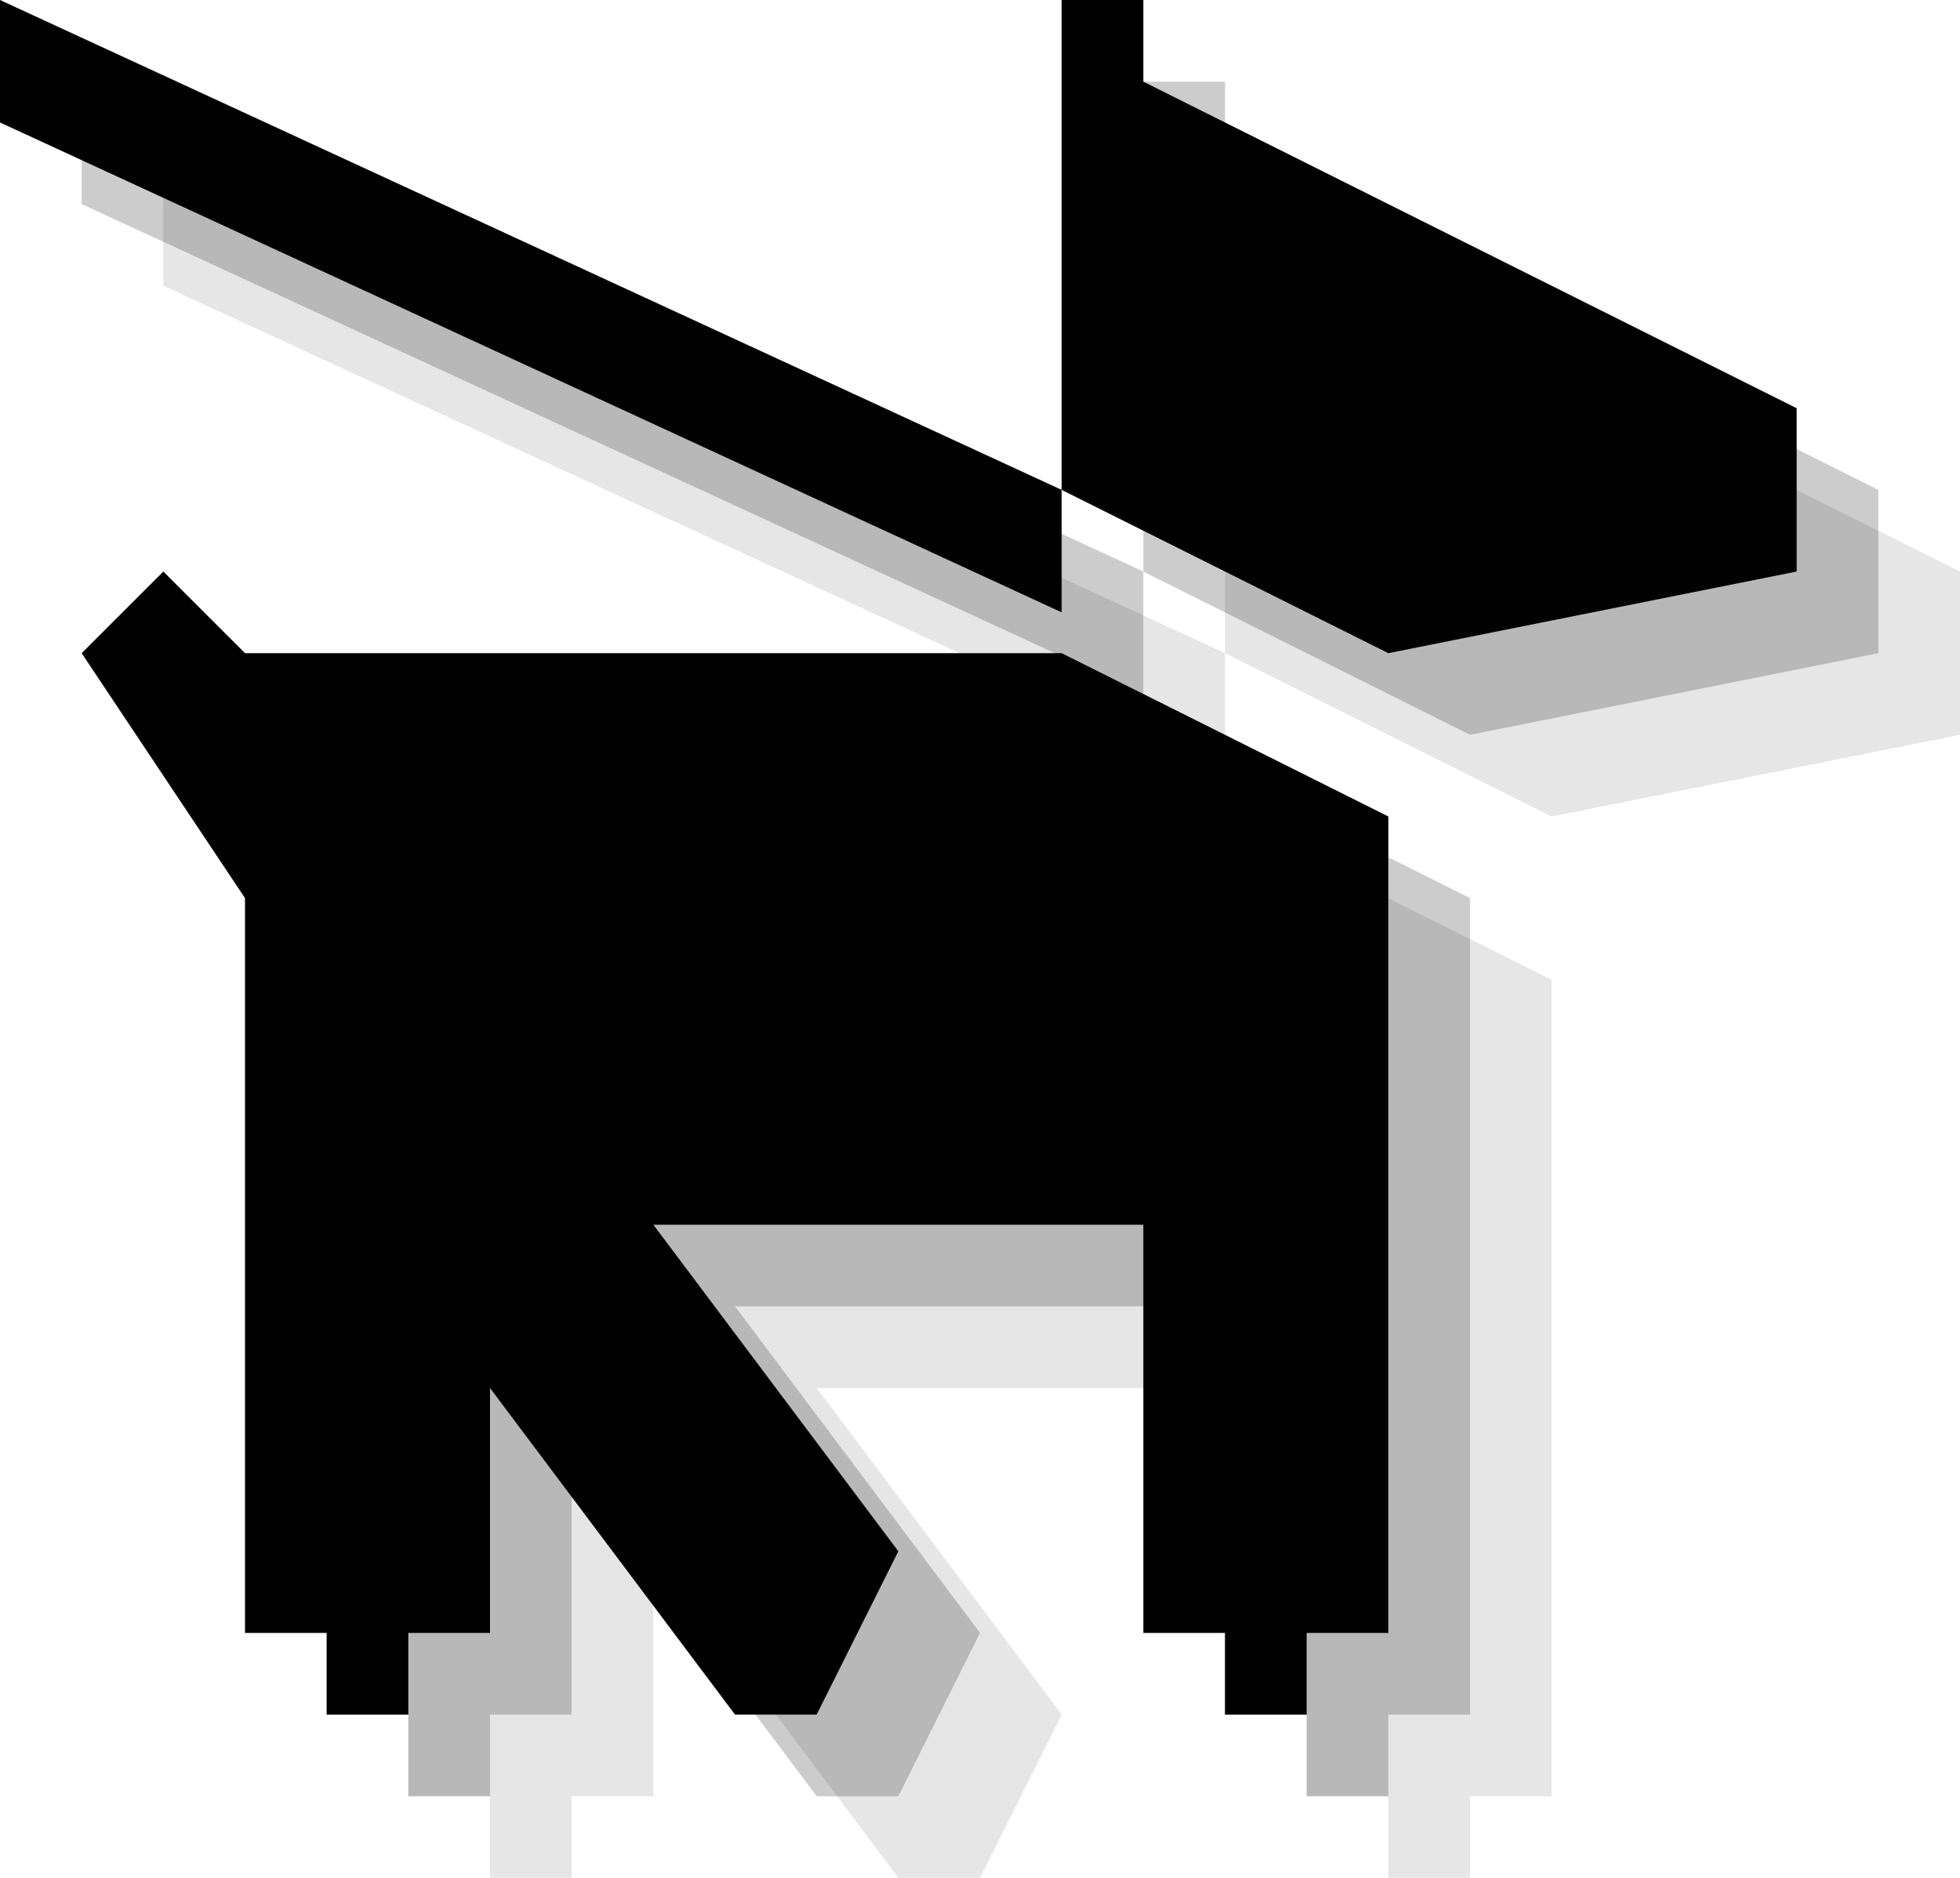 <?xml version="1.0" encoding="utf-8"?>
<!-- Generator: Adobe Illustrator 18.0.0, SVG Export Plug-In . SVG Version: 6.00 Build 0)  -->
<!DOCTYPE svg PUBLIC "-//W3C//DTD SVG 1.1//EN" "http://www.w3.org/Graphics/SVG/1.1/DTD/svg11.dtd">
<svg version="1.1" id="Layer_1" xmlns:x="http://ns.adobe.com/Extensibility/1.0/" xmlns:i="http://ns.adobe.com/AdobeIllustrator/10.0/" xmlns:graph="http://ns.adobe.com/Graphs/1.0/"
	 xmlns="http://www.w3.org/2000/svg" xmlns:xlink="http://www.w3.org/1999/xlink" xmlns:a="http://ns.adobe.com/AdobeSVGViewerExtensions/3.0/"
	 x="0px" y="0px" width="24px" height="23px" viewBox="0 0 24 23" style="enable-background:new 0 0 24 23;" xml:space="preserve">
<g style="opacity:0.1;">
	<polygon style="fill:#010101;" points="5,13 5,22 6,22 6,23 7,23 7,22 8,22 8,19 11,23 12,23 13,21 10,17 16,17 16,22 17,22 17,23 18,23 
		18,22 19,22 19,12 15,10 5,10 4,9 3,10 	"/>
	<polygon style="fill:#010101;" points="15,8 15,2 16,2 16,3 24,7 24,9 19,10 	"/>
	<polygon style="fill:#010101;" points="2,2 2,3.5 15,9.5 15,8 	"/>
</g>
<g style="opacity:0.2;">
	<polygon style="fill:#010101;" points="4,12 4,21 5,21 5,22 6,22 6,21 7,21 7,18 10,22 11,22 12,20 9,16 15,16 15,21 16,21 16,22 17,22 
		17,21 18,21 18,11 14,9 4,9 3,8 2,9 	"/>
	<polygon style="fill:#010101;" points="14,7 14,1 15,1 15,2 23,6 23,8 18,9 	"/>
	<polygon style="fill:#010101;" points="1,1 1,2.5 14,8.5 14,7 	"/>
</g>
<g>
	<polygon style="fill:#010101;" points="3,11 3,20 4,20 4,21 5,21 5,20 6,20 6,17 9,21 10,21 11,19 8,15 14,15 14,20 15,20 15,21 16,21 
		16,20 17,20 17,10 13,8 3,8 2,7 1,8 	"/>
	<polygon style="fill:#010101;" points="13,6 13,0 14,0 14,1 22,5 22,7 17,8 	"/>
	<polygon style="fill:#010101;" points="0,0 0,1.5 13,7.5 13,6 	"/>
</g>
</svg>
